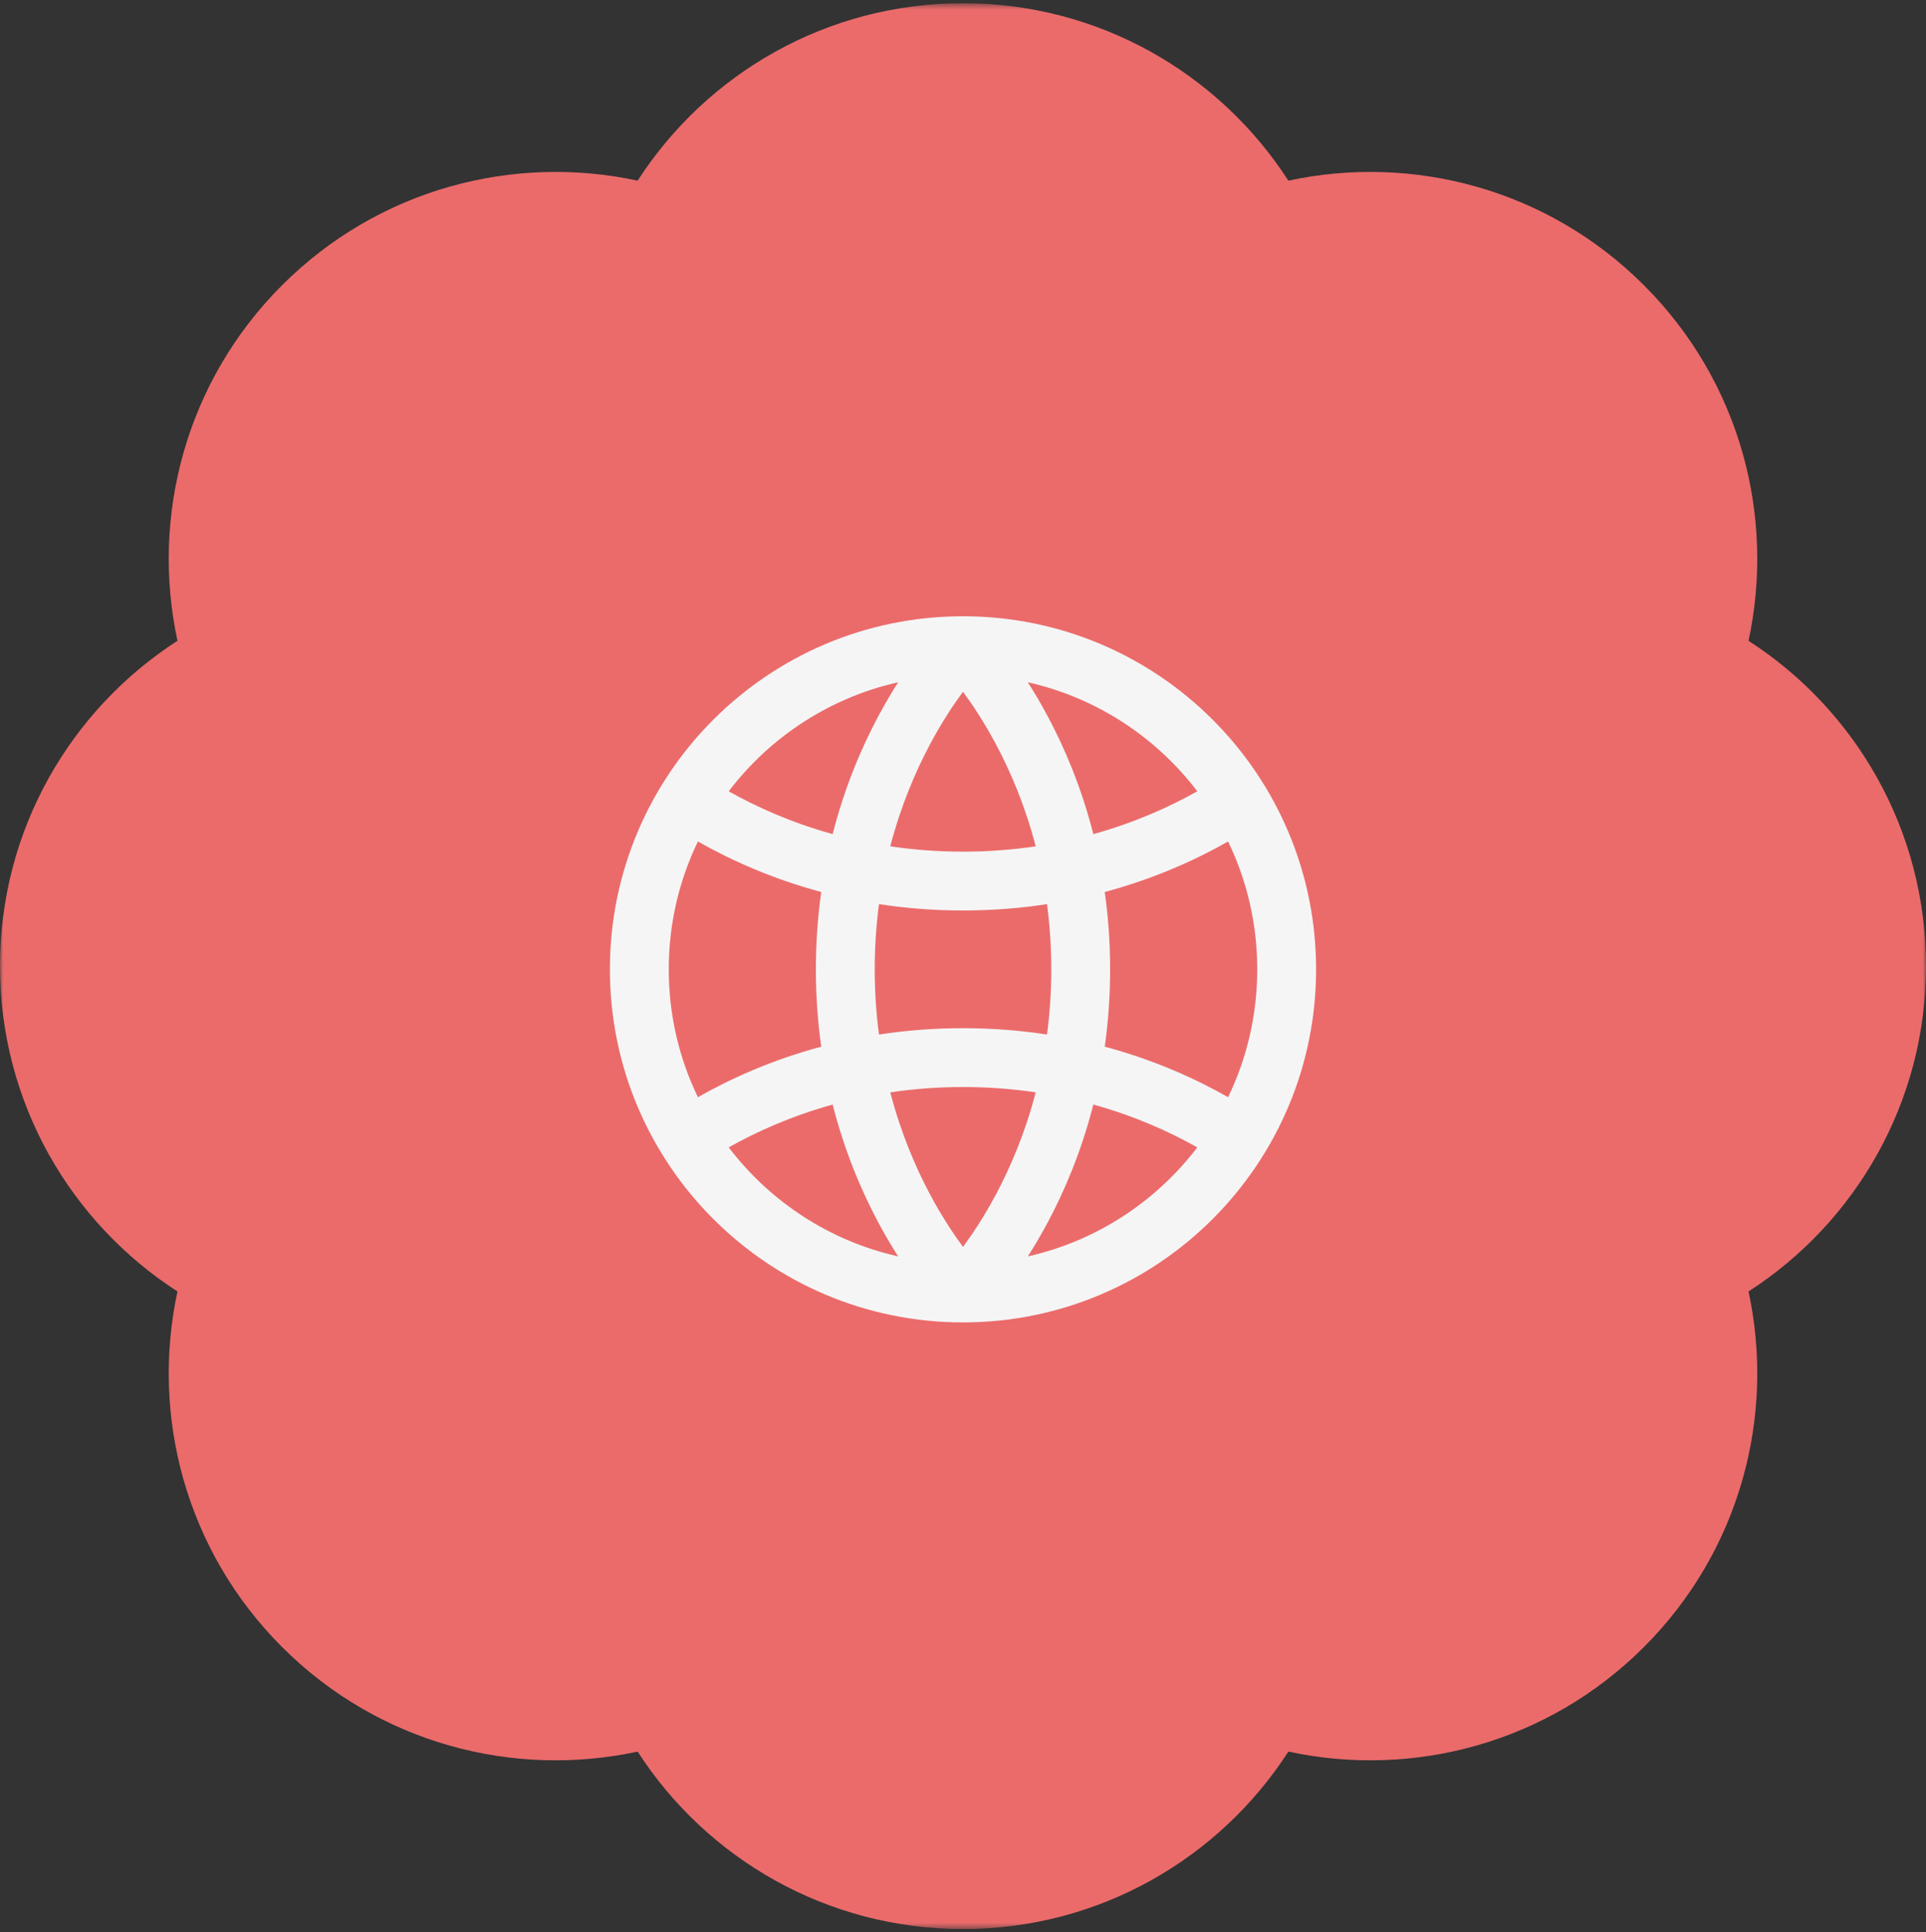 <svg width="300" height="301" viewBox="0 0 300 301" fill="none" xmlns="http://www.w3.org/2000/svg">
<rect x="0" y="0" width="300" height="301" fill="#333333" stroke="none"/>
<g clip-path="url(#clip0_87_447)">
<mask id="mask0_87_447" style="mask-type:luminance" maskUnits="userSpaceOnUse" x="0" y="0" width="300" height="301">
<path d="M300 0.5H0V300.5H300V0.5Z" fill="white"/>
</mask>
<g mask="url(#mask0_87_447)">
<path fill-rule="evenodd" clip-rule="evenodd" d="M43.934 44.434C28.899 59.469 23.469 80.472 27.644 99.819C11.012 110.546 0 129.237 0 150.5C-2.61234e-06 171.763 11.012 190.454 27.644 201.182C23.469 220.527 28.899 241.53 43.934 256.566C58.969 271.601 79.972 277.031 99.319 272.856C110.046 289.488 128.737 300.5 150 300.5C171.263 300.5 189.954 289.488 200.682 272.856C220.027 277.031 241.03 271.601 256.066 256.566C271.101 241.53 276.531 220.527 272.356 201.182C288.988 190.454 300 171.763 300 150.5C300 129.237 288.988 110.546 272.356 99.819C276.531 80.472 271.101 59.469 256.066 44.434C241.03 29.399 220.027 23.969 200.682 28.144C189.954 11.512 171.263 0.5 150 0.5C128.737 0.5 110.046 11.512 99.319 28.144C79.972 23.969 58.969 29.399 43.934 44.434Z" fill="#EB6B6B"/>
</g>
</g>
<path fill-rule="evenodd" clip-rule="evenodd" d="M136.789 190.396C137.841 192.367 138.894 194.143 139.9 195.717C129.207 193.312 119.928 187.17 113.507 178.734C117.744 176.348 123.172 173.874 129.697 172.064C131.551 179.337 134.168 185.481 136.789 190.396ZM144.878 186.083C142.6 181.813 140.318 176.48 138.673 170.162C142.213 169.636 145.992 169.333 150.001 169.333C154.008 169.333 157.787 169.636 161.327 170.161C159.682 176.48 157.4 181.813 155.122 186.083C153.296 189.507 151.477 192.24 150 194.24C148.523 192.24 146.704 189.507 144.878 186.083ZM136.25 151C136.25 154.569 136.49 157.957 136.914 161.156C140.998 160.53 145.364 160.167 150.001 160.167C154.637 160.167 159.003 160.529 163.086 161.156C163.51 157.957 163.75 154.569 163.75 151C163.75 147.431 163.51 144.043 163.086 140.844C159.003 141.47 154.637 141.833 150.001 141.833C145.364 141.833 140.998 141.47 136.914 140.844C136.49 144.043 136.25 147.431 136.25 151ZM127.92 138.954C127.387 142.737 127.083 146.755 127.083 151C127.083 155.245 127.387 159.263 127.92 163.046C120.137 165.136 113.693 168.082 108.709 170.917C105.798 164.894 104.167 158.138 104.167 151C104.167 143.862 105.798 137.106 108.709 131.083C113.692 133.918 120.137 136.864 127.92 138.954ZM138.673 131.838C142.213 132.364 145.992 132.667 150.001 132.667C154.008 132.667 157.787 132.364 161.327 131.838C159.682 125.52 157.4 120.187 155.122 115.917C153.296 112.494 151.477 109.76 150 107.76C148.523 109.76 146.704 112.494 144.878 115.917C142.6 120.187 140.318 125.52 138.673 131.838ZM172.08 138.954C172.612 142.737 172.917 146.756 172.917 151C172.917 155.245 172.612 159.263 172.08 163.046C179.863 165.136 186.307 168.082 191.292 170.917C194.202 164.894 195.833 158.137 195.833 151C195.833 143.863 194.202 137.106 191.292 131.083C186.308 133.918 179.863 136.864 172.08 138.954ZM186.493 123.266C182.255 125.653 176.828 128.126 170.304 129.937C168.449 122.663 165.833 116.519 163.211 111.604C162.159 109.632 161.106 107.857 160.1 106.283C170.794 108.688 180.073 114.831 186.493 123.266ZM129.697 129.937C123.172 128.126 117.745 125.653 113.507 123.266C119.928 114.83 129.207 108.688 139.9 106.283C138.894 107.857 137.841 109.632 136.789 111.603C134.168 116.519 131.551 122.663 129.697 129.937ZM170.304 172.063C168.449 179.337 165.833 185.481 163.211 190.396C162.159 192.367 161.106 194.143 160.1 195.717C170.794 193.312 180.073 187.169 186.494 178.733C182.256 176.347 176.828 173.874 170.304 172.063ZM150 206C180.376 206 205 181.376 205 151C205 120.624 180.376 96 150 96C119.624 96 95 120.624 95 151C95 181.376 119.624 206 150 206Z" fill="#F5F5F5"/>
<defs>
<clipPath id="clip0_87_447">
<rect width="300" height="300" fill="white" transform="translate(0 0.5)"/>
</clipPath>
</defs>
</svg>
